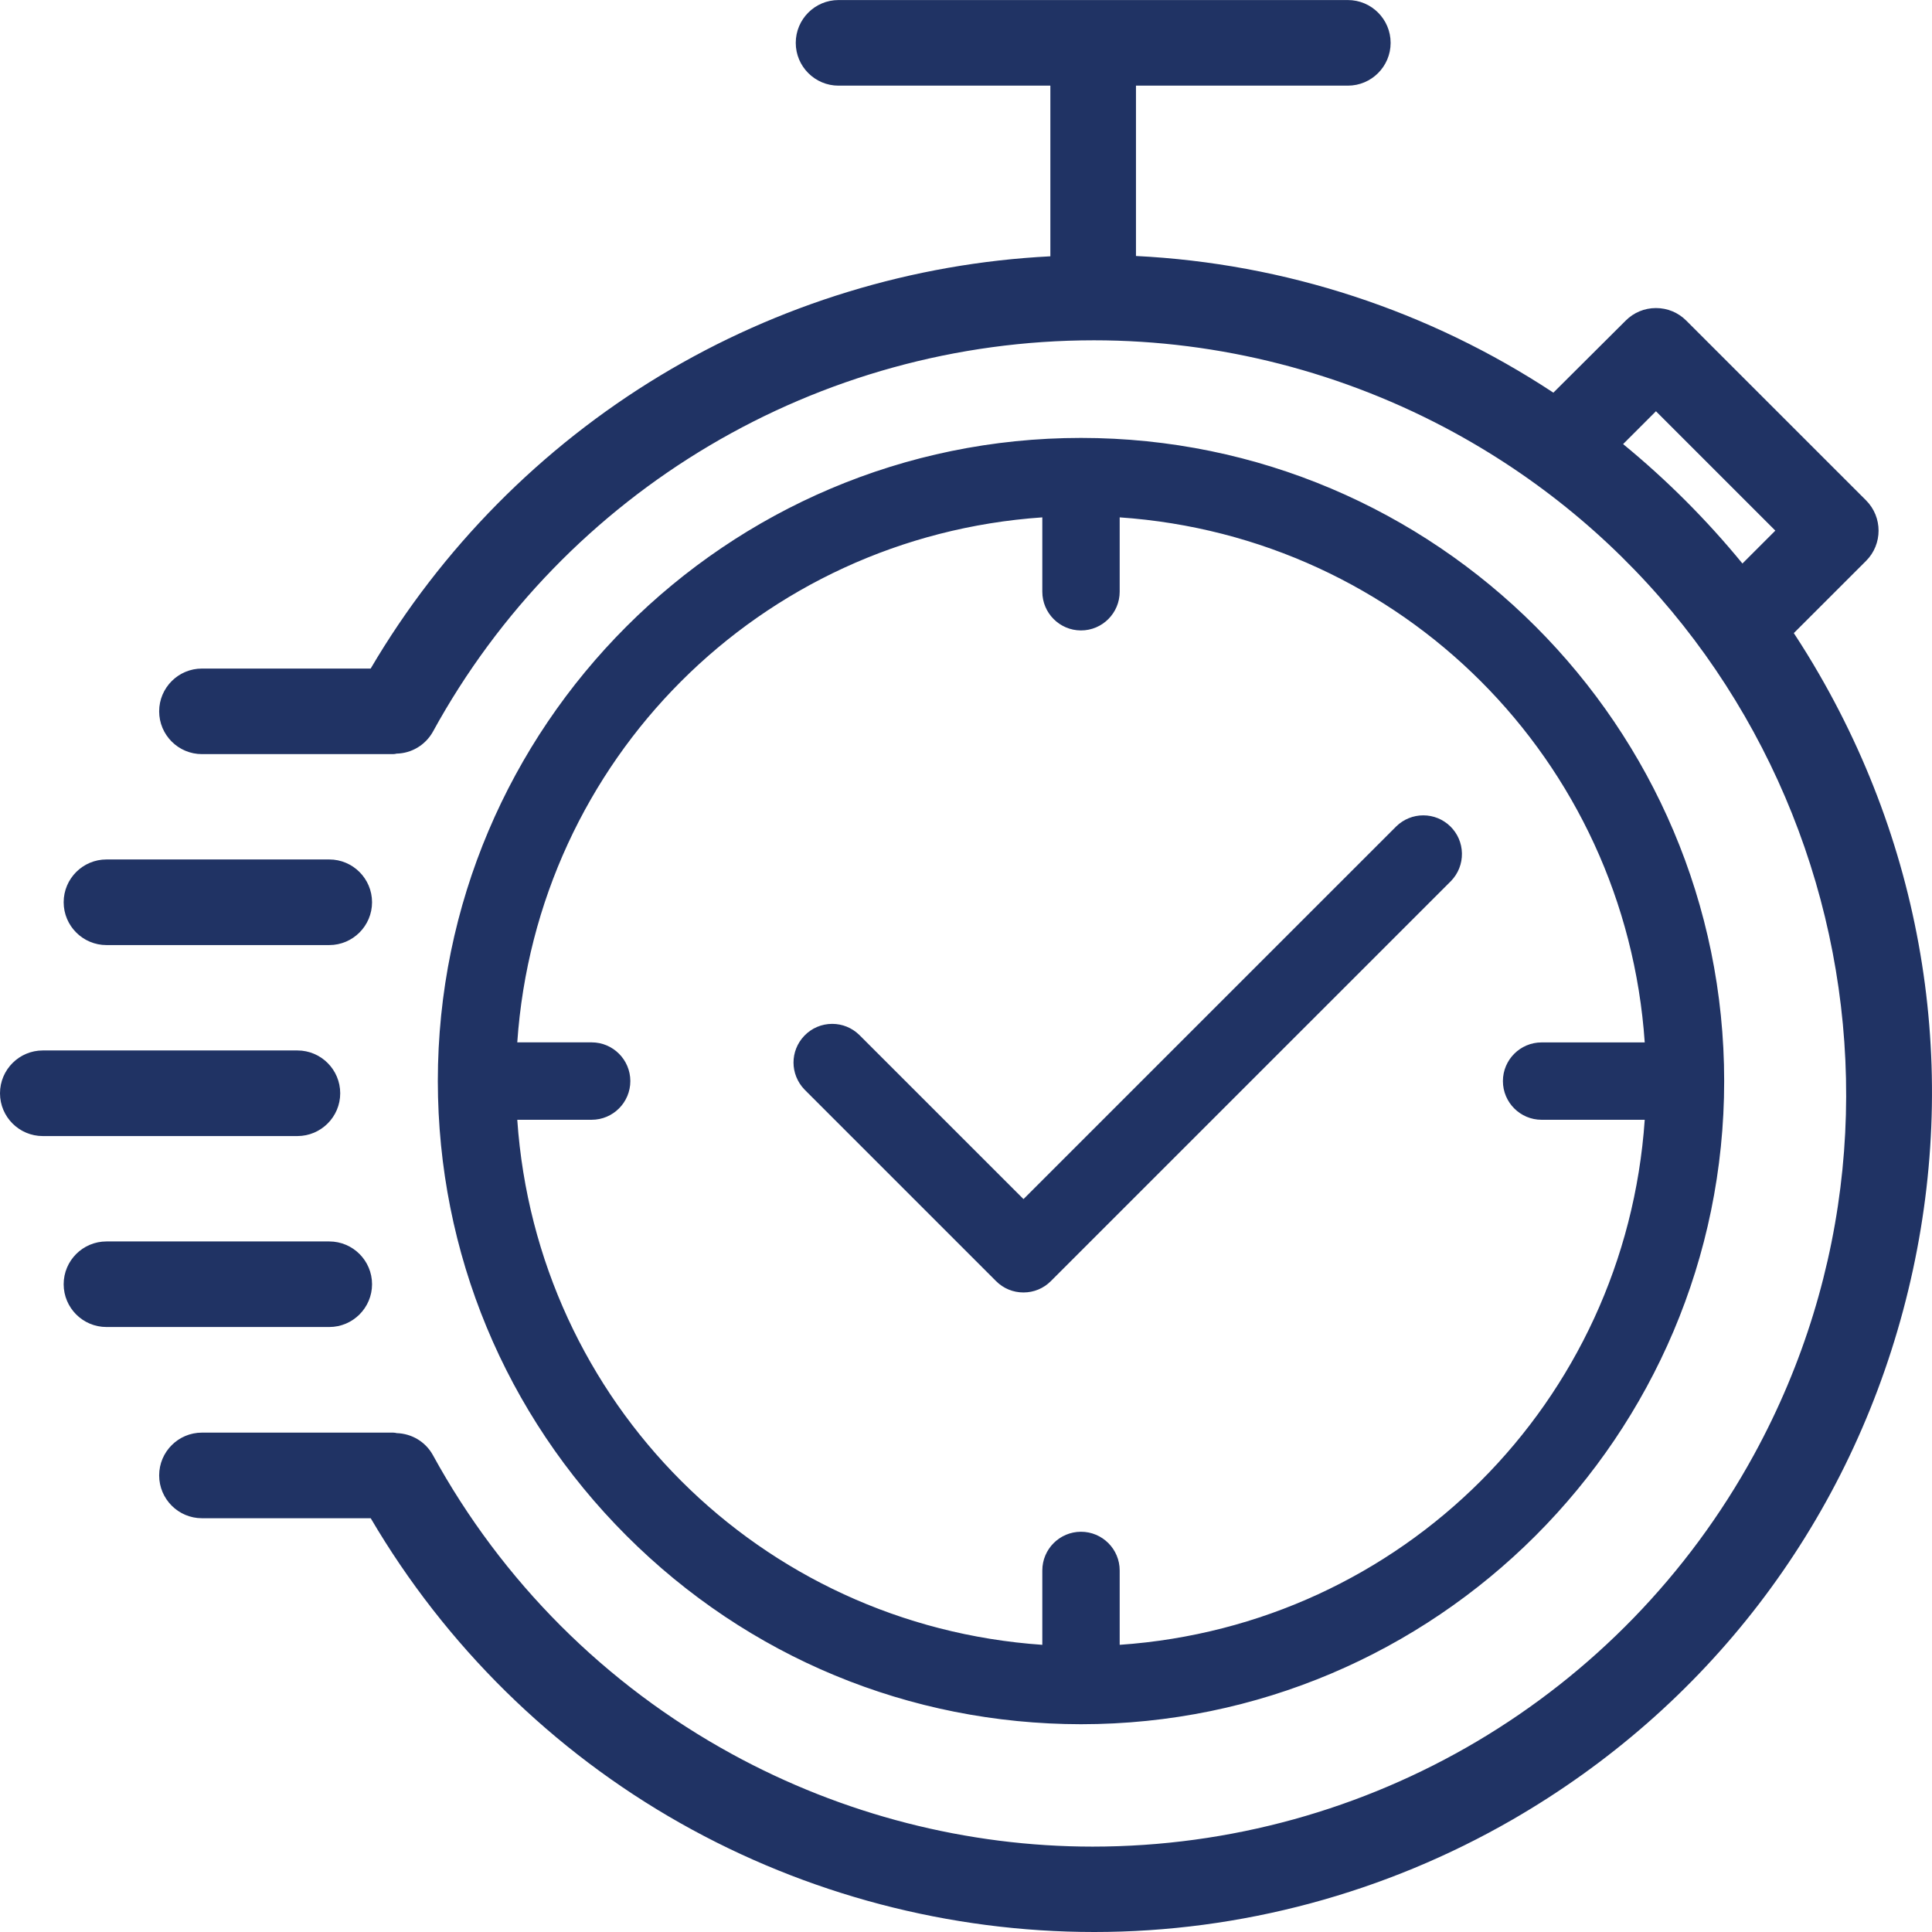 <?xml version="1.0" encoding="utf-8"?>
<!-- Generator: Adobe Illustrator 16.0.0, SVG Export Plug-In . SVG Version: 6.00 Build 0)  -->
<!DOCTYPE svg PUBLIC "-//W3C//DTD SVG 1.1//EN" "http://www.w3.org/Graphics/SVG/1.1/DTD/svg11.dtd">
<svg version="1.1" id="Capa_1" xmlns="http://www.w3.org/2000/svg" xmlns:xlink="http://www.w3.org/1999/xlink" x="0px" y="0px"
	 width="42px" height="42px" viewBox="0 235 42 42" enable-background="new 0 235 42 42" xml:space="preserve">
<path fill="#203364" d="M23.5,272.483L23.5,272.483c7.71,0,13.982-6.272,13.982-13.981c0-7.71-6.272-13.982-13.982-13.982
	c-7.71,0-13.982,6.272-13.982,13.982c0.004,3.732,1.46,7.242,4.1,9.882S19.767,272.479,23.5,272.483z M12.862,259.343
	c0.464,0,0.841-0.377,0.841-0.841s-0.377-0.842-0.841-0.842h-1.617c0.423-6.139,5.274-10.99,11.414-11.413v1.616
	c0,0.464,0.377,0.842,0.841,0.842s0.841-0.378,0.841-0.842v-1.616c6.14,0.423,10.991,5.274,11.414,11.414h-2.242
	c-0.464,0-0.841,0.377-0.841,0.841s0.377,0.841,0.841,0.841h2.242c-0.423,6.14-5.274,10.99-11.414,11.414v-1.617
	c0-0.464-0.377-0.841-0.841-0.841s-0.841,0.377-0.841,0.841v1.617c-6.139-0.424-10.991-5.274-11.414-11.414H12.862L12.862,259.343z
	 M39.551,249.664c-0.176-0.306-0.362-0.607-0.555-0.901l1.571-1.57c0.362-0.362,0.362-0.952,0-1.315l-3.91-3.909
	c-0.176-0.176-0.409-0.272-0.658-0.272s-0.482,0.097-0.657,0.272l-1.573,1.567c-2.707-1.785-5.835-2.81-9.074-2.971v-3.703h4.606
	c0.513,0,0.93-0.417,0.93-0.93c0-0.514-0.417-0.931-0.93-0.931H18.229c-0.513,0-0.93,0.417-0.93,0.931c0,0.513,0.417,0.93,0.93,0.93
	h4.605v3.71c-2.989,0.151-5.916,1.046-8.48,2.592c-2.59,1.563-4.764,3.763-6.296,6.37H4.39c-0.513,0-0.93,0.417-0.93,0.93
	s0.417,0.93,0.93,0.93h4.152c0.032,0,0.059-0.005,0.079-0.011c0.324-0.006,0.623-0.184,0.786-0.469
	c2.874-5.253,8.382-8.516,14.375-8.516c2.725,0,5.437,0.696,7.843,2.012c7.918,4.333,10.835,14.299,6.503,22.218
	c-2.874,5.252-8.382,8.515-14.375,8.516c-2.724,0-5.436-0.696-7.842-2.013c-2.75-1.504-4.998-3.753-6.504-6.505
	c-0.159-0.283-0.455-0.461-0.783-0.471c-0.019-0.005-0.046-0.011-0.08-0.011H4.39c-0.513,0-0.93,0.417-0.93,0.93
	s0.417,0.931,0.93,0.931h3.669c1.626,2.768,3.952,5.059,6.734,6.63c2.739,1.547,5.85,2.365,8.995,2.365c0,0,0,0,0.001,0
	c3.178,0,6.323-0.846,9.092-2.444c4.215-2.434,7.23-6.362,8.49-11.064C42.631,258.789,41.984,253.879,39.551,249.664z
	 M35.285,244.654l0.714-0.714l2.595,2.595l-0.715,0.715C37.103,246.302,36.232,245.431,35.285,244.654z M7.396,258.767
	c0-0.513-0.417-0.931-0.93-0.931H0.93c-0.513,0-0.93,0.418-0.93,0.931s0.417,0.93,0.93,0.93h5.536
	C6.979,259.696,7.396,259.279,7.396,258.767z M2.314,255.545h4.844c0.513,0,0.93-0.418,0.93-0.931s-0.417-0.93-0.93-0.93H2.314
	c-0.513,0-0.93,0.417-0.93,0.93S1.801,255.545,2.314,255.545z M8.088,262.918c0-0.513-0.417-0.93-0.93-0.93H2.314
	c-0.513,0-0.93,0.417-0.93,0.93s0.417,0.93,0.93,0.93h4.844C7.67,263.848,8.088,263.431,8.088,262.918z M21.654,262.851
	c0.159,0.159,0.37,0.246,0.595,0.246s0.436-0.087,0.595-0.246l8.701-8.7c0.156-0.162,0.24-0.375,0.236-0.6s-0.095-0.434-0.256-0.59
	c-0.158-0.152-0.365-0.236-0.584-0.236s-0.427,0.084-0.587,0.239l-8.104,8.103l-3.574-3.573c-0.158-0.152-0.365-0.236-0.584-0.236
	c-0.23,0-0.445,0.091-0.605,0.257c-0.316,0.328-0.316,0.841,0.003,1.172L21.654,262.851z"/>
</svg>
